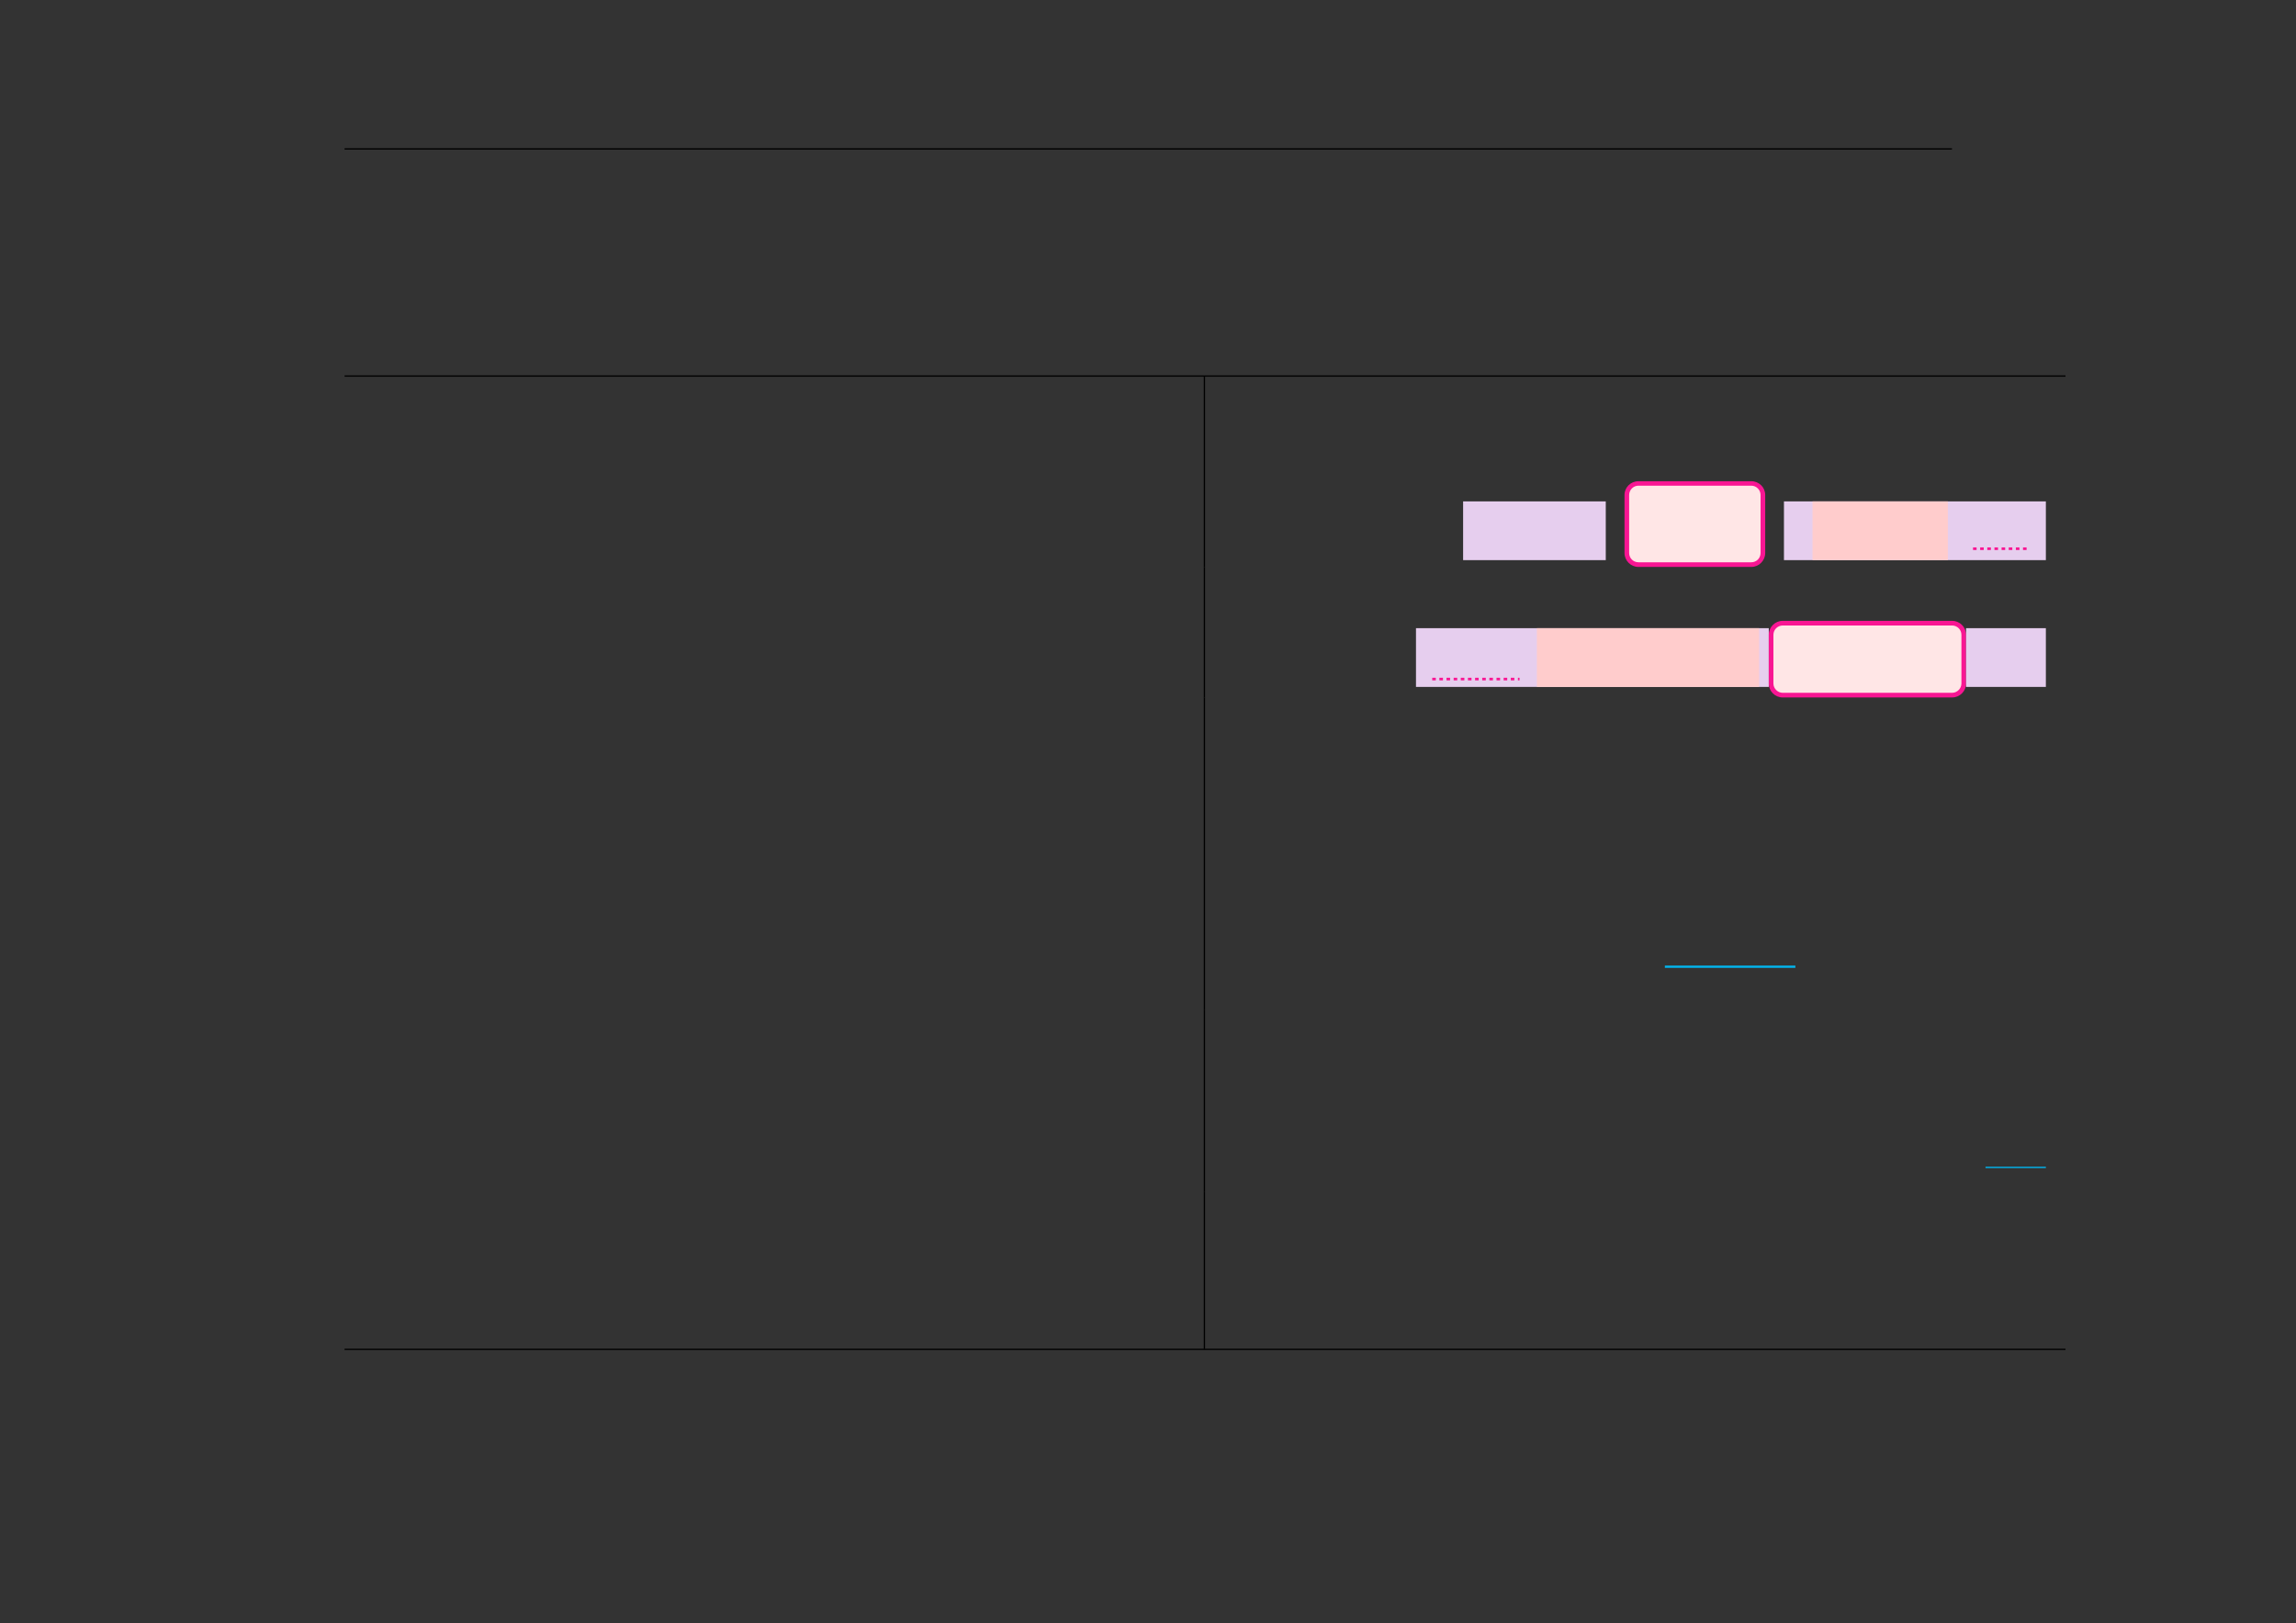 <?xml version="1.0" encoding="UTF-8" standalone="no"?>
<!DOCTYPE svg PUBLIC "-//W3C//DTD SVG 1.1//EN"
"http://www.w3.org/Graphics/SVG/1.1/DTD/svg11.dtd">
<svg viewBox="0 0 1286 909" version="1.1" xmlns="http://www.w3.org/2000/svg" xmlns:xlink="http://www.w3.org/1999/xlink">
<rect x="0" y="0" width="1286" height="909" fill="#333333" stroke="none"/>
<defs>
<style type="text/css"><![CDATA[
.g0_240{
fill: none;
stroke: #000000;
stroke-width: 0.73;
stroke-linecap: butt;
stroke-linejoin: miter;
}
.g1_240{
fill: #E6CEEE;
}
.g2_240{
fill: #F81693;
}
.g3_240{
fill: #FFE6E6;
}
.g4_240{
fill: #FFCCCC;
}
.g5_240{
fill: none;
stroke: #F81693;
stroke-width: 1.461;
stroke-linecap: butt;
stroke-linejoin: miter;
stroke-dasharray: 2,2;
}
.g6_240{
fill: none;
stroke: #02B5EE;
stroke-width: 1.262;
stroke-linecap: butt;
stroke-linejoin: miter;
}
.g7_240{
fill: none;
stroke: #02B5EE;
stroke-width: 0.73;
stroke-linecap: butt;
stroke-linejoin: miter;
}
]]></style>
</defs>
<path d="M193,83.4h900.3M193,210.6h963.9m-963.9,0h963.9M674.6,240.2V211m0,58.5V240.2m0,77.3v-48" class="g0_240"/>
<path d="M819.5,313.7h79.9V280.8H819.5v32.9Z" class="g1_240"/>
<path d="M909.9,309.7V277.2c0,-4.3,3.5,-7.7,7.8,-7.7h63.2c4.3,0,7.8,3.4,7.8,7.7v32.5c0,4.3,-3.5,7.8,-7.8,7.8H917.7c-4.3,0,-7.8,-3.5,-7.8,-7.8Z" class="g2_240"/>
<path d="M912.5,309.7V277.2c0,-2.8,2.3,-5.2,5.2,-5.2h63.2c2.9,0,5.2,2.4,5.2,5.2v32.5c0,2.9,-2.3,5.2,-5.2,5.2H917.7c-2.9,0,-5.2,-2.3,-5.2,-5.2Z" class="g3_240"/>
<path d="M999.2,313.7h146.7V280.8H999.2v32.9Z" class="g1_240"/>
<path d="M1015.2,313.7H1091V280.8h-75.8v32.9Z" class="g4_240"/>
<path d="M1105.1,307.3h31.7" class="g5_240"/>
<path d="M674.6,347.7V317.5m0,73.1V347.7" class="g0_240"/>
<path d="M793.1,384.7H990.7V351.8H793.1v32.9Z" class="g1_240"/>
<path d="M802.2,380.3h48.9" class="g5_240"/>
<path d="M860.8,384.7H985.3V351.8H860.8v32.9Z" class="g4_240"/>
<path d="M990.7,382.8V355.5c0,-4.3,3.5,-7.8,7.8,-7.8h94.9c4.3,0,7.8,3.5,7.8,7.8v27.3c0,4.3,-3.5,7.8,-7.8,7.8H998.5c-4.3,0,-7.8,-3.5,-7.8,-7.8Z" class="g2_240"/>
<path d="M993.3,382.8V355.5c0,-2.9,2.4,-5.2,5.2,-5.2h94.9c2.8,0,5.2,2.3,5.2,5.2v27.3c0,2.8,-2.4,5.2,-5.2,5.2H998.5c-2.8,0,-5.2,-2.4,-5.2,-5.2Z" class="g3_240"/>
<path d="M1101.2,384.7h44.7V351.8h-44.7v32.9Z" class="g1_240"/>
<path d="M674.6,421.9V390.6m0,60.5V421.9m0,58.4V451.1m0,114.3V480.3" class="g0_240"/>
<path d="M932.5,541.4h73.1" class="g6_240"/>
<path d="M674.6,594.6V565.4m0,102.2v-73" class="g0_240"/>
<path d="M1112.1,653.8h33.8" class="g7_240"/>
<path d="M674.6,696.9V667.6m0,58.5V696.9m0,58.4V726.1M193,755.7h963.9m-963.9,0h963.9" class="g0_240"/>
</svg>